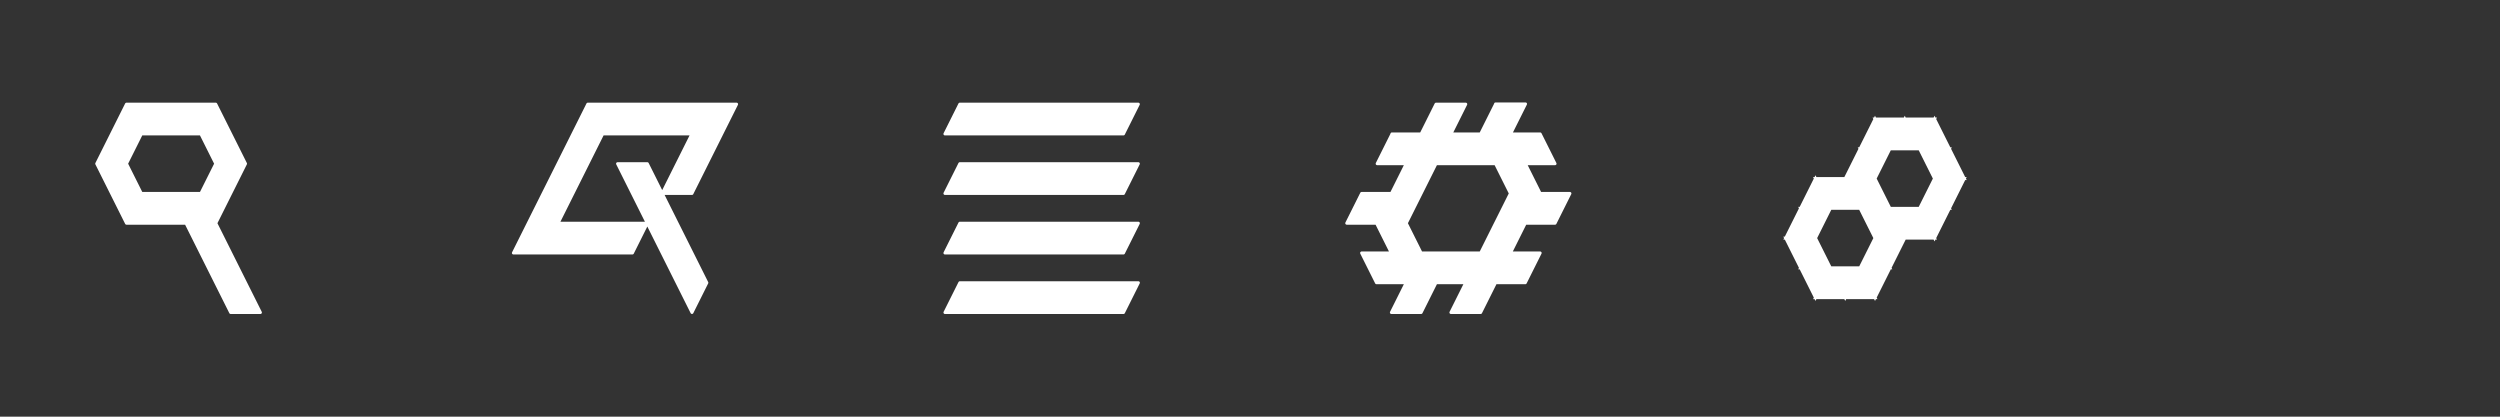 <?xml version="1.0" encoding="UTF-8" standalone="no"?>
<!-- Created with Inkscape (http://www.inkscape.org/) -->

<svg
   xmlns:dc="http://purl.org/dc/elements/1.1/"
   xmlns:cc="http://creativecommons.org/ns#"
   xmlns:rdf="http://www.w3.org/1999/02/22-rdf-syntax-ns#"
   xmlns:svg="http://www.w3.org/2000/svg"
   xmlns="http://www.w3.org/2000/svg"
   xmlns:sodipodi="http://sodipodi.sourceforge.net/DTD/sodipodi-0.dtd"
   xmlns:inkscape="http://www.inkscape.org/namespaces/inkscape"
   width="2976.378"
   height="496.063"
   id="svg2"
   version="1.1"
   inkscape:version="0.48.4 r9939"
   sodipodi:docname="mobile-symbols.svg"
   inkscape:export-filename="D:\Hg\Boxsoci.al\mobile-symbols-48@2x.png"
   inkscape:export-xdpi="15.965714"
   inkscape:export-ydpi="15.965714">
  <rect width="100%" height="100%" fill="#333333" stroke="none"/>
  <defs
     id="defs4" />
  <sodipodi:namedview
     id="base"
     pagecolor="#000000"
     bordercolor="#666666"
     borderopacity="1.0"
     inkscape:pageopacity="0"
     inkscape:pageshadow="2"
     inkscape:zoom="0.44142365"
     inkscape:cx="1493.4334"
     inkscape:cy="598.75988"
     inkscape:document-units="px"
     inkscape:current-layer="layer1"
     showgrid="false"
     inkscape:window-width="1920"
     inkscape:window-height="1137"
     inkscape:window-x="1912"
     inkscape:window-y="-8"
     inkscape:window-maximized="1"
     units="mm"
     fit-margin-top="0"
     fit-margin-left="0"
     fit-margin-right="0"
     fit-margin-bottom="0" />
  <g
     inkscape:label="Layer 1"
     inkscape:groupmode="layer"
     id="layer1"
     transform="translate(-34.215,-425.039)">
    <path
       id="path2985-1-9-1-2-6-7-9"
       style="fill:#ffffff;fill-rule:evenodd;stroke:#ffffff;stroke-width:3.543;stroke-linecap:butt;stroke-linejoin:round;stroke-miterlimit:4;stroke-opacity:1"
       d="m 291.105,761.654 8.858,-17.717 8.858,-17.717 -17.717,0 -17.717,0 8.858,17.717 z m 17.717,35.433 8.858,-17.717 8.858,-17.717 -17.717,0 -17.717,0 8.858,17.717 z m 0,-70.866 -8.858,17.717 -8.858,17.717 17.717,0 17.717,0 -8.858,-17.717 z m 17.717,35.433 -8.858,17.717 -8.858,17.717 17.717,0 17.717,0 -8.858,-17.717 z m -35.433,-70.866 8.858,17.717 8.858,17.717 -17.717,0 -17.717,0 8.858,-17.717 z m -17.717,35.433 -8.858,-17.717 -8.858,-17.717 17.717,0 17.717,0 -8.858,17.717 z m 35.433,-70.866 -8.858,-17.717 -8.858,-17.717 17.717,0 17.717,0 -8.858,17.717 z m -17.717,35.433 -8.858,-17.717 -8.858,-17.717 17.717,0 17.717,0 -8.858,17.717 z m 0,-70.866 8.858,17.717 8.858,17.717 -17.717,0 -17.717,0 8.858,-17.717 z m -17.717,35.433 8.858,17.717 8.858,17.717 -17.717,0 -17.717,0 8.858,-17.717 z m -17.717,35.433 -8.858,-17.717 -8.858,-17.717 17.717,0 17.717,0 -8.858,17.717 z m -17.717,-35.433 8.858,17.717 8.858,17.717 -17.717,0 -17.717,0 8.858,-17.717 z m -17.717,35.433 -8.858,-17.717 -8.858,-17.717 17.717,0 17.717,0 -8.858,17.717 z m 88.583,-106.299 8.858,17.717 8.858,17.717 -17.717,0 -17.717,0 8.858,-17.717 z m -17.717,35.433 -8.858,-17.717 -8.858,-17.717 17.717,0 17.717,0 -8.858,17.717 z m -88.583,35.433 8.858,17.717 8.858,17.717 -17.717,0 -17.717,0 8.858,-17.717 z m -17.717,35.433 -8.858,-17.717 -8.858,-17.717 17.717,0 17.717,0 -8.858,17.717 z m 0,-70.866 8.858,17.717 8.858,17.717 -17.717,0 -17.717,0 8.858,-17.717 z m -17.717,35.433 -8.858,-17.717 -8.858,-17.717 17.717,0 17.717,0 -8.858,17.717 z m 0,-70.866 8.858,17.717 8.858,17.717 -17.717,0 -17.717,0 8.858,-17.717 z m 124.016,-35.433 8.858,17.717 8.858,17.717 -17.717,0 -17.717,0 8.858,-17.717 z m -17.717,35.433 -8.858,-17.717 -8.858,-17.717 17.717,0 17.717,0 -8.858,17.717 z m -17.717,-35.433 8.858,17.717 8.858,17.717 -17.717,0 -17.717,0 8.858,-17.717 z m -70.866,70.866 -8.858,-17.717 -8.858,-17.717 17.717,0 17.717,0 -8.858,17.717 z m 53.15,-35.433 -8.858,-17.717 -8.858,-17.717 17.717,0 17.717,0 -8.858,17.717 z m -17.717,-35.433 8.858,17.717 8.858,17.717 -17.717,0 -17.717,0 8.858,-17.717 z m -17.717,35.433 -8.858,-17.717 -8.858,-17.717 17.717,0 17.717,0 -8.858,17.717 z m -17.717,-35.433 8.858,17.717 8.858,17.717 -17.717,0 -17.717,0 8.858,-17.717 z"
       inkscape:connector-curvature="0" />
    <path
       id="path2985-1-0-8-3-8-3-5-4-3"
       style="fill:#ffffff;fill-rule:evenodd;stroke:#ffffff;stroke-width:3.543;stroke-linecap:butt;stroke-linejoin:round;stroke-miterlimit:4;stroke-opacity:1"
       d="m 787.168,655.354 8.858,-17.717 8.858,-17.717 -17.717,0 -17.717,0 8.858,17.717 z m 17.717,-35.433 -8.858,17.717 -8.858,17.717 17.717,0 17.717,0 -8.858,-17.717 z m 0,70.866 8.858,-17.717 8.858,-17.717 -17.717,0 -17.717,0 8.858,17.717 z m 17.717,-35.433 -8.858,17.717 -8.858,17.717 17.717,0 17.717,0 -8.858,-17.717 z m 0,70.866 8.858,-17.717 8.858,-17.717 -17.717,0 -17.717,0 8.858,17.717 z m 17.717,-35.433 -8.858,17.717 -8.858,17.717 17.717,0 17.717,0 -8.858,-17.717 z m 17.717,106.299 8.858,-17.717 8.858,-17.717 -17.717,0 -17.717,0 8.858,17.717 z m 2e-5,-70.866 8.858,17.717 8.858,17.717 -17.717,0 -17.717,0 8.858,-17.717 z m -17.717,35.433 -8.858,-17.717 -8.858,-17.717 17.717,0 17.717,0 -8.858,17.717 z m -10e-6,-212.598 8.858,17.717 8.858,17.717 -17.717,0 -17.717,0 8.858,-17.717 z m 17.716,35.433 -8.858,-17.717 -8.858,-17.717 17.717,0 17.717,0 -8.858,17.717 z m -53.15,-35.433 8.858,17.717 8.858,17.717 -17.717,0 -17.717,0 8.858,-17.717 z m 17.716,35.433 -8.858,-17.717 -8.858,-17.717 17.717,0 17.717,0 -8.858,17.717 z m -53.15,-35.433 8.858,17.717 8.858,17.717 -17.717,0 -17.717,0 8.858,-17.717 z m 17.716,35.433 -8.858,-17.717 -8.858,-17.717 17.717,0 17.717,0 -8.858,17.717 z m -17.716,106.299 8.858,17.717 8.858,17.717 -17.717,0 -17.717,0 8.858,-17.717 z m 17.716,35.433 -8.858,-17.717 -8.858,-17.717 17.717,0 17.717,0 -8.858,17.717 z m -53.15,-35.433 8.858,17.717 8.858,17.717 -17.717,0 -17.717,0 8.858,-17.717 z m 17.716,35.433 -8.858,-17.717 -8.858,-17.717 17.717,0 17.717,0 -8.858,17.717 z m -53.15,-35.433 8.858,17.717 8.858,17.717 -17.717,0 -17.717,0 8.858,-17.717 z m 17.716,35.433 -8.858,-17.717 -8.858,-17.717 17.717,0 17.717,0 -8.858,17.717 z m 177.165,-141.732 -8.858,-17.717 -8.858,-17.717 17.717,0 17.717,0 -8.858,17.717 z m -17.716,-35.433 8.858,17.717 8.858,17.717 -17.717,0 -17.717,0 8.858,-17.717 z m -124.016,35.433 -8.858,-17.717 -8.858,-17.717 17.717,0 17.717,0 -8.858,17.717 z m -17.716,-35.433 8.858,17.717 8.858,17.717 -17.717,0 -17.717,0 8.858,-17.717 z m 106.299,70.866 8.858,17.717 8.858,17.717 -17.717,0 -17.717,0 8.858,-17.717 z m 17.717,35.433 -8.858,-17.717 -8.858,-17.717 17.717,0 17.717,0 -8.858,17.717 z m 17.716,-35.433 -8.858,-17.717 -8.858,-17.717 17.717,0 17.717,0 -8.858,17.717 z m -17.716,-35.433 8.858,17.717 8.858,17.717 -17.717,0 -17.717,0 8.858,-17.717 z m -159.449,35.433 8.858,17.717 8.858,17.717 -17.717,0 -17.717,0 8.858,-17.717 z m 17.717,35.433 -8.858,-17.717 -8.858,-17.717 17.717,0 17.717,0 -8.858,17.717 z m 17.716,-35.433 -8.858,-17.717 -8.858,-17.717 17.717,0 17.717,0 -8.858,17.717 z m -17.716,-35.433 8.858,17.717 8.858,17.717 -17.717,0 -17.717,0 8.858,-17.717 z m -53.15,106.299 8.858,17.717 8.858,17.717 -17.717,0 -17.717,0 8.858,-17.717 z m 17.716,35.433 -8.858,-17.717 -8.858,-17.717 17.717,0 17.717,0 -8.858,17.717 z m 17.716,-35.433 -8.858,-17.717 -8.858,-17.717 17.717,0 17.717,0 -8.858,17.717 z m -17.716,-35.433 8.858,17.717 8.858,17.717 -17.717,0 -17.717,0 8.858,-17.717 z"
       inkscape:connector-curvature="0" />
    <path
       id="path2985-4-2-3-7-4-8-4-2-6-1-50"
       style="fill:#ffffff;fill-rule:evenodd;stroke:#ffffff;stroke-width:3.543;stroke-linecap:butt;stroke-linejoin:round;stroke-miterlimit:4;stroke-opacity:1;stroke-dasharray:none"
       d="m 1212.365,761.654 8.858,17.717 8.858,17.717 -17.717,0 -17.716,0 8.858,-17.717 z m 17.716,35.433 -8.858,-17.717 -8.858,-17.717 17.716,0 17.716,0 -8.858,17.717 z m -53.15,-35.433 8.858,17.717 8.858,17.717 -17.717,0 -17.716,0 8.858,-17.717 z m 17.716,35.433 -8.858,-17.717 -8.858,-17.717 17.716,0 17.717,0 -8.858,17.717 z m 159.449,-35.433 8.858,17.717 8.858,17.717 -17.716,0 -17.716,0 8.858,-17.717 z m 17.716,35.433 -8.858,-17.717 -8.858,-17.717 17.717,0 17.716,0 -8.858,17.717 z m -53.15,-35.433 8.858,17.717 8.858,17.717 -17.716,0 -17.716,0 8.858,-17.717 z m 17.716,35.433 -8.858,-17.717 -8.858,-17.717 17.717,0 17.716,0 -8.858,17.717 z m -53.15,-35.433 8.858,17.717 8.858,17.717 -17.716,0 -17.716,0 8.858,-17.717 z m 17.716,35.433 -8.858,-17.717 -8.858,-17.717 17.717,0 17.716,0 -8.858,17.717 z m -35.433,0 -8.858,-17.717 -8.858,-17.717 17.717,0 17.716,0 -8.858,17.717 z m -17.716,-35.433 8.858,17.717 8.858,17.717 -17.716,0 -17.716,0 8.858,-17.717 z m -35.433,-70.866 8.858,17.717 8.858,17.717 -17.717,0 -17.716,0 8.858,-17.717 z m 17.716,35.433 -8.858,-17.717 -8.858,-17.717 17.717,0 17.716,0 -8.858,17.717 z m -53.15,-35.433 8.858,17.717 8.858,17.717 -17.717,0 -17.716,0 8.858,-17.717 z m 17.716,35.433 -8.858,-17.717 -8.858,-17.717 17.716,0 17.717,0 -8.858,17.717 z m 159.449,-35.433 8.858,17.717 8.858,17.717 -17.716,0 -17.716,0 8.858,-17.717 z m 17.716,35.433 -8.858,-17.717 -8.858,-17.717 17.717,0 17.716,0 -8.858,17.717 z m -53.15,-35.433 8.858,17.717 8.858,17.717 -17.716,0 -17.716,0 8.858,-17.717 z m 17.716,35.433 -8.858,-17.717 -8.858,-17.717 17.717,0 17.716,0 -8.858,17.717 z m -53.15,-35.433 8.858,17.717 8.858,17.717 -17.716,0 -17.716,0 8.858,-17.717 z m 17.716,35.433 -8.858,-17.717 -8.858,-17.717 17.717,0 17.716,0 -8.858,17.717 z m -35.433,0 -8.858,-17.717 -8.858,-17.717 17.717,0 17.716,0 -8.858,17.717 z m -17.716,-35.433 8.858,17.717 8.858,17.717 -17.716,0 -17.716,0 8.858,-17.717 z m -35.433,-70.866 8.858,17.717 8.858,17.717 -17.717,0 -17.716,0 8.858,-17.717 z m 17.716,35.433 -8.858,-17.717 -8.858,-17.717 17.716,0 17.716,0 -8.858,17.717 z m -53.15,-35.433 8.858,17.717 8.858,17.717 -17.717,0 -17.716,0 8.858,-17.717 z m 17.716,35.433 -8.858,-17.717 -8.858,-17.717 17.716,0 17.717,0 -8.858,17.717 z m 159.449,-35.433 8.858,17.717 8.858,17.717 -17.716,0 -17.716,0 8.858,-17.717 z m 17.716,35.433 -8.858,-17.717 -8.858,-17.717 17.717,0 17.716,0 -8.858,17.717 z m -53.15,-35.433 8.858,17.717 8.858,17.717 -17.716,0 -17.716,0 8.858,-17.717 z m 17.716,35.433 -8.858,-17.717 -8.858,-17.717 17.717,0 17.716,0 -8.858,17.717 z m -53.15,-35.433 8.858,17.717 8.858,17.717 -17.716,0 -17.716,0 8.858,-17.717 z m 17.716,35.433 -8.858,-17.717 -8.858,-17.717 17.717,0 17.716,0 -8.858,17.717 z m -35.433,0 -8.858,-17.717 -8.858,-17.717 17.717,0 17.716,0 -8.858,17.717 z m -17.716,-35.433 8.858,17.717 8.858,17.717 -17.716,0 -17.716,0 8.858,-17.717 z m -35.433,-70.866 8.858,17.717 8.858,17.717 -17.717,0 -17.716,0 8.858,-17.717 z m 17.716,35.433 -8.858,-17.717 -8.858,-17.717 17.716,0 17.716,0 -8.858,17.717 z m -53.15,-35.433 8.858,17.717 8.858,17.717 -17.717,0 -17.716,0 8.858,-17.717 z m 17.716,35.433 -8.858,-17.717 -8.858,-17.717 17.716,0 17.717,0 -8.858,17.717 z m 159.449,-35.433 8.858,17.717 8.858,17.717 -17.716,0 -17.716,0 8.858,-17.717 z m 17.716,35.433 -8.858,-17.717 -8.858,-17.717 17.717,0 17.716,0 -8.858,17.717 z m -53.15,-35.433 8.858,17.717 8.858,17.717 -17.716,0 -17.716,0 8.858,-17.717 z m 17.716,35.433 -8.858,-17.717 -8.858,-17.717 17.717,0 17.716,0 -8.858,17.717 z m -53.15,-35.433 8.858,17.717 8.858,17.717 -17.716,0 -17.716,0 8.858,-17.717 z m 17.716,35.433 -8.858,-17.717 -8.858,-17.717 17.717,0 17.716,0 -8.858,17.717 z m -35.433,0 -8.858,-17.717 -8.858,-17.717 17.717,0 17.716,0 -8.858,17.717 z m -17.716,-35.433 8.858,17.717 8.858,17.717 -17.716,0 -17.716,0 8.858,-17.717 z"
       inkscape:connector-curvature="0" />
    <path
       id="path2985-1-9-42-1-9-9-8-5-5-8-4-8-8"
       style="fill:#ffffff;fill-rule:evenodd;stroke:#ffffff;stroke-width:3.543;stroke-linecap:butt;stroke-linejoin:round;stroke-miterlimit:4;stroke-opacity:1"
       d="m 1885.593,690.787 -8.858,-17.717 -8.858,-17.717 17.716,0 17.716,0 -8.858,17.717 z m -230.315,-35.433 8.858,17.717 8.858,17.717 -17.717,0 -17.716,0 8.858,-17.717 z m 106.299,70.866 8.858,17.717 8.858,17.717 -17.716,0 -17.716,0 8.858,-17.717 z m 17.717,35.433 -8.858,-17.717 -8.858,-17.717 17.716,0 17.716,0 -8.858,17.717 z m -53.15,-35.433 8.858,17.717 8.858,17.717 -17.716,0 -17.716,0 8.858,-17.717 z m 17.716,35.433 -8.858,-17.717 -8.858,-17.717 17.716,0 17.716,0 -8.858,17.717 z m -53.15,-35.433 8.858,17.717 8.858,17.717 -17.716,0 -17.716,0 8.858,-17.717 z m 17.717,35.433 -8.858,-17.717 -8.858,-17.717 17.716,0 17.716,0 -8.858,17.717 z m -35.433,0 -8.858,-17.717 -8.858,-17.717 17.716,0 17.716,0 -8.858,17.717 z m 159.449,-35.433 8.858,17.717 8.858,17.717 -17.716,0 -17.716,0 8.858,-17.717 z m 17.717,35.433 -8.858,-17.717 -8.858,-17.717 17.716,0 17.716,0 -8.858,17.717 z m -35.433,0 -8.858,-17.717 -8.858,-17.717 17.716,0 17.716,0 -8.858,17.717 z m -17.717,-35.433 8.858,17.717 8.858,17.717 -17.716,0 -17.716,0 8.858,-17.717 z m -106.299,-70.866 8.858,17.717 8.858,17.717 -17.716,0 -17.716,0 8.858,-17.717 z m 17.717,35.433 -8.858,-17.717 -8.858,-17.717 17.716,0 17.716,0 -8.858,17.717 z m 159.449,-35.433 8.858,17.717 8.858,17.717 -17.716,0 -17.716,0 8.858,-17.717 z m -194.882,35.433 -8.858,-17.717 -8.858,-17.717 17.716,0 17.716,0 -8.858,17.717 z m 159.449,-35.433 8.858,17.717 8.858,17.717 -17.716,0 -17.716,0 8.858,-17.717 z m 17.716,35.433 -8.858,-17.717 -8.858,-17.717 17.716,0 17.716,0 -8.858,17.717 z m -88.369,-106.299 8.858,17.717 8.858,17.717 -17.716,0 -17.716,0 8.858,-17.717 z m 17.574,35.433 -8.858,-17.717 -8.858,-17.717 17.716,0 17.716,0 -8.858,17.717 z m -52.722,-35.433 8.858,17.717 8.858,17.717 -17.716,0 -17.716,0 8.858,-17.717 z m 17.574,35.433 -8.858,-17.717 -8.858,-17.717 17.716,0 17.716,0 -8.858,17.717 z m -52.722,-35.433 8.858,17.717 8.858,17.717 -17.716,0 -17.716,0 8.858,-17.717 z m 17.574,35.433 -8.858,-17.717 -8.858,-17.717 17.716,0 17.716,0 -8.858,17.717 z m 158.808,-35.433 8.858,17.717 8.858,17.717 -17.716,0 -17.716,0 8.858,-17.717 z m -35.433,0 8.858,17.717 8.858,17.717 -17.716,0 -17.716,0 8.858,-17.717 z m 17.717,35.433 -8.858,-17.717 -8.858,-17.717 17.716,0 17.716,0 -8.858,17.717 z m -35.433,0 -8.858,-17.717 -8.858,-17.717 17.716,0 17.716,0 -8.858,17.717 z m -17.717,-35.433 8.858,17.717 8.858,17.717 -17.716,0 -17.716,0 8.858,-17.717 z m -88.583,177.165 8.858,17.717 8.858,17.717 -17.716,0 -17.716,0 8.858,-17.717 z m 17.717,35.433 -8.858,-17.717 -8.858,-17.717 17.716,0 17.716,0 -8.858,17.717 z m 53.15,-35.433 8.858,17.717 8.858,17.717 -17.716,0 -17.716,0 8.858,-17.717 z m 17.716,35.433 -8.858,-17.717 -8.858,-17.717 17.716,0 17.716,0 -8.858,17.717 z m -88.583,-106.299 8.858,17.717 8.858,17.717 -17.716,0 -17.716,0 8.858,-17.717 z m -17.716,35.433 -8.858,-17.717 -8.858,-17.717 17.716,0 17.716,0 -8.858,17.717 z m 124.016,-35.433 8.858,17.717 8.858,17.717 -17.716,0 -17.716,0 8.858,-17.717 z m 17.717,35.433 -8.858,-17.717 -8.858,-17.717 17.716,0 17.716,0 -8.858,17.717 z m -124.016,-106.299 8.858,17.717 8.858,17.717 -17.716,0 -17.716,0 8.858,-17.717 z m 17.717,35.433 -8.858,-17.717 -8.858,-17.717 17.716,0 17.716,0 -8.858,17.717 z m 124.016,-35.433 8.858,17.717 8.858,17.717 -17.716,0 -17.716,0 8.858,-17.717 z m -17.716,35.433 -8.858,-17.717 -8.858,-17.717 17.716,0 17.716,0 -8.858,17.717 z m -17.574,-106.584 8.93,17.859 8.929,17.859 -17.859,0 -17.859,0 8.93,-17.859 z m 17.716,35.718 -8.93,-17.859 -8.929,-17.859 17.859,0 17.859,0 -8.93,17.859 z m -71.008,0 -8.858,-17.717 -8.858,-17.717 17.716,0 17.716,0 -8.858,17.717 z m -17.717,-35.433 8.858,17.717 8.858,17.717 -17.716,0 -17.716,0 8.858,-17.717 z"
       inkscape:connector-curvature="0" />
    <path
       id="path3790-6-8"
       style="fill:#ffffff;fill-rule:evenodd;stroke:#ffffff;stroke-width:3.543;stroke-miterlimit:4;stroke-opacity:1;stroke-dasharray:none"
       d="m 2337.365,566.772 8.858,17.717 8.858,17.717 -17.717,0 -17.716,0 8.858,-17.717 z m 17.716,106.299 -8.858,-17.717 -8.858,-17.717 17.716,0 17.717,0 -8.858,17.717 z m -17.716,-35.433 8.858,17.717 8.858,17.717 -17.717,0 -17.716,0 8.858,-17.717 z m -1e-4,-10e-6 -8.858,-17.717 -8.858,-17.717 17.716,0 17.717,0 -8.858,17.717 z m 17.717,-35.433 8.858,17.717 8.858,17.717 -17.717,0 -17.716,0 8.858,-17.717 z m -17.717,106.299 -8.858,-17.717 -8.858,-17.717 17.716,0 17.717,0 -8.858,17.717 z m -17.716,-35.433 8.858,17.717 8.858,17.717 -17.717,0 -17.716,0 8.858,-17.717 z m -35.433,-70.866 -8.858,-17.717 -8.858,-17.717 17.717,0 17.716,0 -8.858,17.717 z m -17.716,-35.433 8.858,17.717 8.858,17.717 -17.716,0 -17.716,0 8.858,-17.717 z m 53.15,35.433 -8.858,-17.717 -8.858,-17.717 17.717,0 17.716,0 -8.858,17.717 z m -17.716,-35.433 8.858,17.717 8.858,17.717 -17.716,0 -17.716,0 8.858,-17.717 z m -106.299,70.866 8.858,17.717 8.858,17.717 -17.716,0 -17.716,0 8.858,-17.717 z m 17.716,35.433 -8.858,-17.717 -8.858,-17.717 17.717,0 17.716,0 -8.858,17.717 z m 35.433,0 -8.858,-17.717 -8.858,-17.717 17.717,0 17.716,0 -8.858,17.717 z m -17.716,-35.433 8.858,17.717 8.858,17.717 -17.716,0 -17.716,0 8.858,-17.717 z m 35.433,0 8.858,17.717 8.858,17.717 -17.716,0 -17.716,0 8.858,-17.717 z m -70.866,70.866 8.858,17.717 8.858,17.717 -17.716,0 -17.716,0 8.858,-17.717 z m 88.583,35.433 -8.858,-17.717 -8.858,-17.717 17.717,0 17.716,0 -8.858,17.717 z m -17.716,-35.433 8.858,17.717 8.858,17.717 -17.716,0 -17.716,0 8.858,-17.717 z m -88.583,35.433 -8.858,-17.717 -8.858,-17.717 17.717,0 17.716,0 -8.858,17.717 z m 88.583,-106.299 -8.858,-17.717 -8.858,-17.717 17.717,0 17.716,0 -8.858,17.717 z m -17.716,-35.433 8.858,17.717 8.858,17.717 -17.716,0 -17.716,0 8.858,-17.717 z m -70.866,70.866 8.858,17.717 8.858,17.717 -17.716,0 -17.716,0 8.858,-17.717 z m 17.716,35.433 -8.858,-17.717 -8.858,-17.717 17.717,0 17.716,0 -8.858,17.717 z m 70.866,0 -8.858,-17.717 -8.858,-17.717 17.717,0 17.716,0 -8.858,17.717 z m 35.433,0 -8.858,-17.717 -8.858,-17.717 17.717,0 17.716,0 -8.858,17.717 z m -17.716,-35.433 8.858,17.717 8.858,17.717 -17.716,0 -17.716,0 8.858,-17.717 z m -88.583,106.299 -8.858,-17.717 -8.858,-17.717 17.717,0 17.716,0 -8.858,17.717 z m 35.433,0 -8.858,-17.717 -8.858,-17.717 17.717,0 17.716,0 -8.858,17.717 z m -17.716,-35.433 8.858,17.717 8.858,17.717 -17.716,0 -17.716,0 8.858,-17.717 z m 53.15,35.433 -8.858,-17.717 -8.858,-17.717 17.717,0 17.716,0 -8.858,17.717 z m -17.716,-35.433 8.858,17.717 8.858,17.717 -17.716,0 -17.716,0 8.858,-17.717 z"
       inkscape:connector-curvature="0" />
  </g>
</svg>
